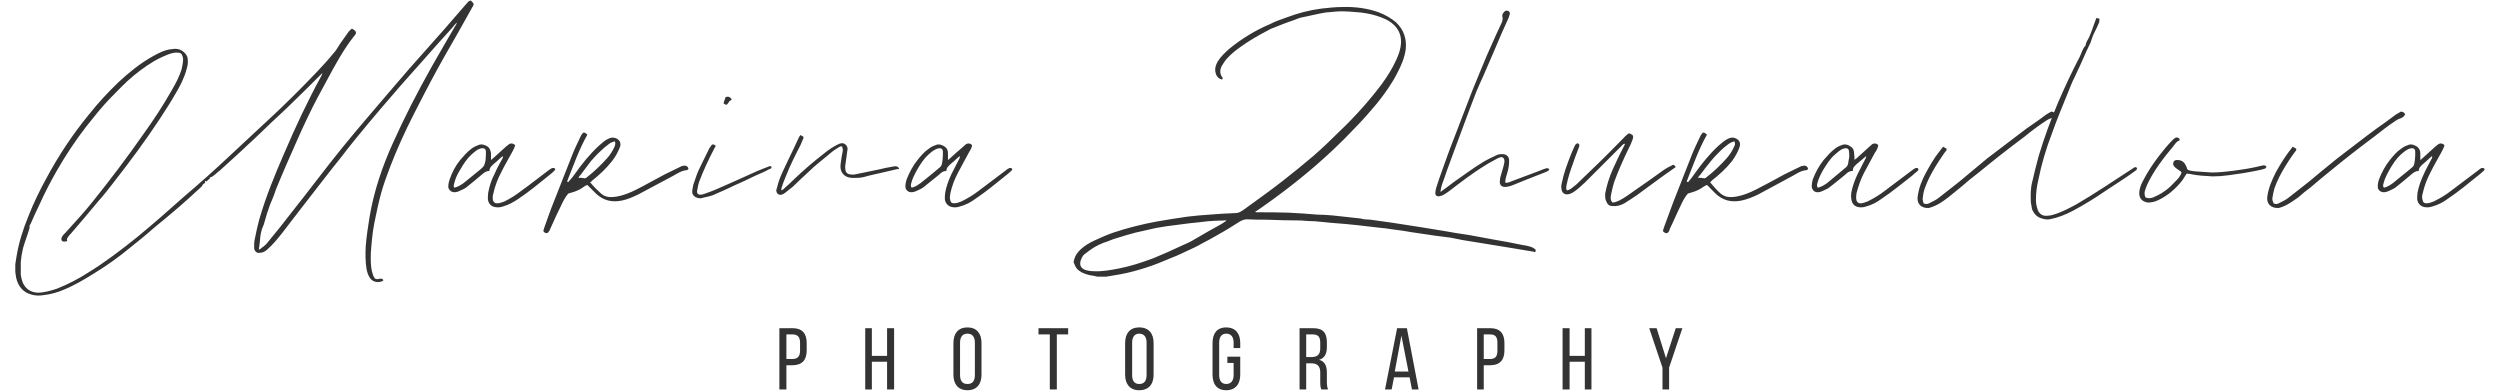 <svg xmlns="http://www.w3.org/2000/svg" width="480" height="75" viewBox="0 0 6330 1001" fill="#333333">
  <path d="M2556 433c-1,2 -1,4 -3,5 -4,4 -9,8 -14,12 -25,20 -50,41 -77,59 -12,9 -25,16 -40,20 -6,2 -12,3 -18,2 -11,-1 -20,-9 -21,-21 0,-5 0,-11 1,-17 3,-16 9,-32 16,-47 7,-14 14,-27 21,-41 0,-2 1,-3 0,-5 -2,2 -4,3 -6,5 -6,6 -12,11 -18,16 -5,5 -10,9 -10,17 -8,0 -13,4 -18,9 -14,11 -27,22 -41,33 -5,4 -11,6 -17,9 -10,5 -22,6 -28,-5 -2,-5 -1,-15 2,-24 7,-18 16,-35 28,-50 8,-10 17,-21 29,-29 5,-4 11,-7 17,-9 8,-4 17,-1 24,4 6,4 8,10 8,17 0,5 0,10 0,17 3,-2 4,-3 5,-4 11,-10 22,-20 34,-30 2,-2 5,-5 8,-7 2,-1 6,-2 8,-1 2,0 5,2 7,4 -1,8 -6,14 -9,20 -9,17 -18,33 -27,50 -9,17 -16,35 -20,54 -1,6 -2,12 0,17 1,6 4,8 10,8 7,0 13,-3 19,-5 16,-8 31,-17 45,-28 23,-17 46,-35 69,-52 2,-1 3,-3 6,-4 3,-2 6,-3 10,1zm-178 -44c0,-7 -4,-10 -11,-9 -4,1 -7,2 -10,4 -6,3 -11,8 -16,12 -12,11 -21,25 -29,39 -6,11 -12,22 -15,34 -1,4 -2,8 1,12 9,-2 16,-7 23,-12 15,-12 29,-23 43,-35 11,-9 11,-9 13,-23 1,-7 1,-15 1,-22zm-112 44c-5,0 -8,1 -12,2 -13,3 -26,6 -39,9 -12,3 -24,5 -37,9 -10,3 -21,3 -32,3 -23,-1 -33,-17 -30,-36 1,-10 3,-21 5,-31 1,-6 1,-6 -1,-13 -2,-2 -5,-1 -8,1 -6,4 -12,7 -18,12 -21,18 -43,34 -63,54 -12,11 -25,23 -37,35 -6,5 -13,10 -19,15 -3,2 -5,4 -8,5 -9,4 -16,-2 -16,-11 1,-2 1,-4 2,-6 3,-14 8,-27 14,-40 9,-20 19,-40 29,-61 4,-9 9,-19 13,-28 1,-2 2,-3 4,-6 3,2 5,3 7,4 0,1 1,2 1,3 -3,6 -5,13 -8,19 -14,27 -27,53 -38,81 -4,9 -7,18 -10,27 -1,2 -1,5 -1,8 2,-1 3,-2 4,-2 10,-9 20,-18 29,-27 25,-24 51,-46 78,-67 11,-9 22,-16 34,-22 6,-3 13,-5 19,0 5,4 7,10 5,17 -1,10 -3,19 -4,29 -1,6 -2,11 -1,17 0,9 6,14 15,14 5,1 10,0 14,-1 19,-4 38,-8 58,-12 11,-3 23,-5 34,-7 5,-1 10,-2 14,1 1,1 2,3 3,5zm-327 -5c0,4 -4,5 -7,6 -10,6 -21,10 -32,15 -19,9 -37,18 -56,26 -18,9 -37,17 -55,25 -8,3 -18,5 -27,7 -4,2 -9,1 -13,0 -10,-3 -15,-10 -13,-20 1,-7 2,-14 5,-21 4,-12 8,-24 14,-36 8,-16 16,-33 24,-49 2,-3 4,-6 6,-9 3,-3 6,-3 11,2 -1,2 -2,3 -3,5 -15,29 -29,58 -40,88 -2,6 -3,12 -4,18 -1,4 -2,8 1,12 5,3 10,2 16,0 11,-4 23,-8 34,-13 34,-15 68,-30 103,-46 9,-4 18,-7 28,-11 3,-2 6,-2 8,1zm-123 -163c1,-6 4,-11 5,-16 8,-3 12,0 16,6 -2,2 -4,3 -6,4 -1,2 -2,4 -4,6 -3,5 -5,4 -11,0zm-90 168c-1,1 -3,3 -4,3 -14,1 -25,9 -36,15 -30,16 -60,32 -90,48 -13,6 -26,12 -41,15 -25,5 -47,0 -66,-18 -5,-5 -9,-9 -14,-14 -3,-3 -5,-5 -8,-8 -3,1 -6,2 -8,4 -5,3 -10,7 -15,9 -8,4 -16,6 -26,9 -7,8 -13,19 -18,30 -10,20 -19,40 -28,60 -1,2 -1,4 -3,6 -3,6 -7,7 -13,3 0,-1 -1,-2 -2,-3 1,-4 2,-7 3,-10 8,-22 15,-43 24,-65 16,-41 32,-81 48,-122 6,-15 13,-29 20,-44 1,-2 2,-5 4,-7 4,-6 6,-6 14,1 -22,39 -36,80 -52,120 3,3 4,1 5,-1 5,-5 10,-11 14,-17 19,-27 39,-52 63,-74 8,-7 15,-14 25,-18 4,-2 9,-3 14,-2 13,3 19,13 14,25 -5,12 -11,24 -20,35 -15,19 -32,35 -51,50 -1,2 -3,3 -5,4 9,11 18,20 28,29 11,10 25,10 39,8 18,-3 35,-10 51,-18 24,-12 48,-26 73,-39 13,-6 26,-13 39,-19 3,-2 6,-3 8,-3 4,-1 9,-1 12,3 1,1 2,3 2,5zm-208 -28c8,-9 14,-19 19,-30 1,-4 3,-8 0,-13 -6,2 -12,4 -16,8 -7,5 -14,11 -20,17 -9,8 -17,17 -25,26 -9,12 -18,24 -27,36 -2,1 -4,5 -5,7 4,-1 10,0 17,1 2,-1 3,-1 4,-2 19,-15 37,-32 53,-50zm-133 28c-1,2 -2,4 -3,5 -4,4 -9,8 -14,12 -25,20 -50,41 -77,59 -13,9 -26,16 -40,20 -6,2 -12,3 -18,2 -12,-1 -20,-9 -21,-21 0,-5 0,-11 1,-17 3,-16 8,-32 16,-47 6,-14 13,-27 21,-41 0,-2 1,-3 0,-5 -2,2 -4,3 -6,5 -6,6 -12,11 -18,16 -5,5 -10,9 -10,17 -8,0 -13,4 -19,9 -13,11 -26,22 -40,33 -5,4 -11,6 -17,9 -10,5 -22,6 -28,-5 -3,-5 -1,-15 2,-24 6,-18 15,-35 27,-50 9,-10 18,-21 29,-29 5,-4 12,-7 17,-9 9,-4 17,-1 25,4 5,4 7,10 8,17 0,5 0,10 0,17 2,-2 4,-3 5,-4 11,-10 22,-20 33,-30 3,-2 6,-5 9,-7 2,-1 5,-2 8,-1 2,0 4,2 7,4 -2,8 -6,14 -9,20 -9,17 -19,33 -27,50 -9,17 -16,35 -20,54 -2,6 -2,12 -1,17 2,6 5,8 11,8 7,0 13,-3 19,-5 16,-8 30,-17 44,-28 24,-17 46,-35 69,-52 2,-1 4,-3 6,-4 4,-2 7,-3 11,1zm-178 -44c0,-7 -4,-10 -12,-9 -3,1 -7,2 -10,4 -5,3 -10,8 -15,12 -12,11 -21,25 -29,39 -7,11 -12,22 -15,34 -1,4 -3,8 0,12 9,-2 17,-7 24,-12 14,-12 29,-23 43,-35 10,-9 10,-9 13,-23 1,-7 1,-15 1,-22zm-34 -372c-24,43 -48,86 -73,129 -11,20 -23,41 -34,62 -14,27 -29,55 -43,83 -23,45 -44,91 -62,138 -8,21 -16,43 -22,64 -7,26 -13,53 -18,79 -5,25 -7,51 -9,77 0,16 -1,33 4,50 1,4 2,7 4,11 3,5 5,6 12,5 2,-1 5,-1 7,-1 3,1 5,2 5,5 -10,6 -23,5 -31,-3 -7,-7 -10,-17 -12,-27 -3,-19 -3,-39 -2,-58 2,-26 6,-51 10,-76 11,-65 32,-127 59,-187 30,-67 64,-133 100,-197 21,-37 42,-73 63,-109 1,-1 1,-2 1,-4 -4,4 -8,9 -12,14 -10,11 -20,22 -30,33 -18,21 -37,41 -55,62 -22,25 -45,50 -66,75 -22,25 -43,50 -64,75 -22,27 -45,54 -66,82 -33,41 -65,83 -97,124 -11,15 -23,29 -34,44 -8,10 -15,20 -23,30 -12,15 -24,30 -39,43 -6,6 -14,8 -22,8 -5,0 -11,-6 -11,-13 0,-8 0,-16 2,-24 3,-16 7,-32 11,-48 17,-59 40,-115 64,-170 29,-68 60,-134 95,-198 1,-2 2,-5 3,-7 -1,0 -1,0 -2,1 -25,25 -50,50 -76,75 -17,17 -35,33 -53,50 -20,19 -39,38 -59,56 -24,23 -49,45 -73,67 -6,4 -10,9 -16,13 -3,3 -7,4 -10,5 0,0 0,1 1,2 -3,2 -6,5 -9,8 -1,0 -2,-1 -3,-2 0,1 -1,1 -1,1 1,3 1,5 -2,6 -2,1 -4,3 -5,6 -2,3 -5,5 -8,8 -16,15 -33,30 -50,45 -22,19 -45,38 -67,56 -19,17 -39,33 -59,49 -30,25 -61,47 -94,67 -24,15 -49,30 -76,41 -16,7 -33,12 -51,14 -11,2 -21,2 -32,-1 -23,-6 -35,-22 -40,-44 -1,-5 -1,-9 -2,-14 0,-7 0,-13 0,-20 1,-6 2,-13 3,-19 6,-37 17,-71 31,-105 13,-33 28,-64 45,-95 31,-58 68,-114 110,-165 23,-29 48,-56 75,-82 27,-25 55,-48 87,-66 16,-9 31,-17 49,-19 11,-2 21,-1 30,6 8,6 12,13 12,22 1,8 -1,16 -3,23 -6,23 -17,44 -29,64 -12,21 -25,41 -38,61 -38,58 -79,113 -122,168 -12,15 -23,30 -36,44 -23,28 -47,56 -71,84 -2,2 -5,5 -7,8 -2,3 -5,6 -3,10 0,0 0,1 -1,2 -2,1 -4,1 -6,1 -4,1 -8,-2 -8,-6 0,-4 2,-7 4,-10 5,-5 10,-10 14,-15 21,-23 42,-46 62,-71 45,-56 89,-114 130,-173 26,-36 51,-74 73,-113 10,-17 19,-34 25,-53 2,-9 4,-18 4,-27 0,-3 -1,-5 -2,-8 -1,-5 -5,-8 -10,-8 -9,-1 -17,1 -25,4 -13,5 -26,11 -38,18 -25,15 -47,32 -68,51 -16,15 -31,31 -46,46 -21,22 -40,46 -59,70 -28,36 -53,74 -76,114 -16,28 -31,57 -44,86 -8,16 -15,32 -22,48 -1,2 -2,4 -3,5 -1,3 0,7 -1,9 -5,17 -11,32 -16,49 -3,12 -5,24 -6,36 0,8 0,16 0,25 -1,9 2,19 5,28 7,16 20,25 38,26 17,0 33,-5 49,-10 28,-11 55,-25 80,-41 44,-27 86,-59 127,-92 40,-33 79,-67 118,-102 21,-18 42,-36 62,-54 21,-19 41,-37 61,-56 29,-27 58,-54 87,-81 46,-42 90,-86 133,-131 14,-15 28,-30 40,-45 8,-8 13,-18 19,-27 7,-10 15,-21 22,-31 2,-2 5,-4 6,-6 2,0 2,0 3,0 11,7 12,10 3,20 -26,33 -46,70 -66,107 -18,33 -36,66 -52,100 -19,39 -36,80 -54,120 -9,21 -18,42 -27,64 -3,9 -6,18 -10,27 -5,11 -9,23 -13,35 -2,8 -5,16 -7,24 -1,5 -4,10 -6,16 -2,6 -3,12 -4,18 -1,11 -2,22 -4,35 3,-2 5,-2 6,-4 8,-5 14,-11 20,-19 20,-24 40,-49 59,-74 44,-55 86,-112 130,-166 39,-48 79,-94 119,-141 16,-19 33,-38 49,-57 32,-36 63,-71 94,-106 17,-20 35,-40 52,-60 3,-3 5,-6 8,-9 2,-1 4,-2 5,-3 2,1 3,2 4,3 5,5 6,7 2,13z"/>
  <path d="M6329 433c-1,2 -1,4 -3,5 -4,4 -9,8 -14,12 -25,20 -50,41 -77,59 -12,9 -25,16 -40,20 -6,2 -12,3 -18,2 -11,-1 -20,-9 -21,-21 0,-5 0,-11 1,-17 3,-16 9,-32 16,-47 6,-14 14,-27 21,-41 0,-2 1,-3 0,-5 -2,2 -4,3 -6,5 -6,6 -12,11 -18,16 -5,5 -10,9 -10,17 -8,0 -13,4 -19,9 -13,11 -26,22 -40,33 -5,4 -11,6 -17,9 -10,5 -22,6 -28,-5 -2,-5 -1,-15 2,-24 7,-18 16,-35 28,-50 8,-10 17,-21 29,-29 5,-4 11,-7 17,-9 8,-4 16,-1 24,4 5,4 8,10 8,17 0,5 0,10 0,17 3,-2 4,-3 5,-4 11,-10 22,-20 33,-30 3,-2 6,-5 9,-7 2,-1 5,-2 8,-1 2,0 5,2 7,4 -2,8 -6,14 -9,20 -9,17 -19,33 -27,50 -9,17 -16,35 -20,54 -2,6 -2,12 0,17 1,6 4,8 10,8 7,0 13,-3 19,-5 16,-8 31,-17 45,-28 23,-17 46,-35 69,-52 2,-1 3,-3 5,-4 4,-2 7,-3 11,1zm-178 -44c0,-7 -4,-10 -11,-9 -4,1 -8,2 -10,4 -6,3 -11,8 -16,12 -12,11 -21,25 -29,39 -6,11 -12,22 -15,34 -1,4 -3,8 1,12 9,-2 16,-7 23,-12 14,-12 29,-23 43,-35 11,-9 11,-9 13,-23 1,-7 1,-15 1,-22zm-26 -96c-2,5 -6,8 -11,10 -4,1 -8,3 -11,5 -20,13 -38,27 -57,42 -20,15 -40,30 -59,45 -19,15 -38,30 -56,45 -16,13 -32,26 -48,40 -11,8 -22,17 -32,26 -9,6 -17,12 -26,17 -5,3 -11,6 -17,8 -3,1 -5,1 -7,2 -20,1 -32,-11 -29,-30 3,-22 12,-42 22,-62 10,-18 21,-36 33,-52 3,-4 6,-8 10,-13 4,2 7,4 9,5 0,2 0,3 0,4 -3,4 -6,8 -9,12 -7,10 -13,19 -19,29 -11,18 -21,37 -28,57 -2,8 -4,16 -5,24 -1,5 1,9 3,14 5,3 10,2 15,-1 8,-4 17,-8 24,-14 17,-13 34,-27 51,-40 24,-20 48,-40 73,-60 33,-25 66,-51 100,-76 17,-12 34,-24 51,-37 4,-2 9,-5 12,-7 5,0 9,2 11,7zm-355 134c-1,2 -2,4 -4,5 -6,2 -13,4 -20,5 -24,5 -49,9 -73,12 -14,2 -28,3 -41,3 -19,-1 -39,-2 -57,-6 -4,-1 -7,-1 -10,-1 -4,6 -7,11 -10,16 -9,12 -20,23 -31,32 -10,8 -21,15 -32,20 -8,4 -17,6 -26,6 -16,-2 -24,-13 -22,-28 1,-9 4,-17 8,-25 12,-24 26,-45 42,-66 11,-14 22,-28 35,-41 2,-2 5,-5 8,-6 1,-1 4,-1 6,0 3,1 5,3 4,7 -8,2 -12,10 -17,16 -25,30 -48,60 -65,95 -3,6 -5,13 -7,19 -1,5 -1,11 2,16 7,3 13,2 19,0 15,-6 28,-14 40,-24 8,-7 15,-15 23,-23 2,-2 4,-5 6,-8 2,-3 3,-6 4,-8 -1,-5 -5,-5 -7,-7 -4,-3 -9,-6 -12,-10 -3,-3 -3,-8 -1,-12 2,-3 5,-4 9,-4 11,0 18,5 22,14 2,3 3,7 4,10 5,4 13,4 19,5 14,1 29,2 43,3 18,0 36,-2 53,-4 22,-3 44,-6 65,-11 5,-1 9,-2 13,-3 4,-1 7,0 10,3zm-332 4c0,5 -4,6 -6,8 -14,10 -27,19 -41,28 -12,8 -25,16 -38,25 -25,17 -51,33 -79,48 -19,10 -39,18 -60,22 -7,1 -13,0 -19,-2 -13,-3 -21,-12 -26,-24 -1,-6 -2,-11 -3,-17 -1,-18 -1,-37 4,-55 5,-21 10,-43 16,-64 14,-47 31,-93 50,-138 17,-39 35,-78 55,-116 5,-10 7,-21 15,-29 1,-8 5,-14 9,-21 3,-6 5,-13 8,-20 3,-10 7,-19 11,-30 3,1 5,1 8,2 -1,3 0,6 -1,9 -3,8 -7,16 -11,24 -5,9 -8,19 -11,28 -3,7 -7,14 -10,21 -10,23 -20,45 -31,68 -7,13 -12,28 -18,42 -14,34 -28,68 -40,102 -15,39 -27,79 -35,120 -4,16 -6,33 -6,51 0,9 2,17 5,26 4,9 11,14 21,14 6,0 13,-1 19,-3 21,-6 39,-16 58,-26 48,-28 94,-59 140,-89 3,-2 6,-4 9,-6 3,-1 6,-1 7,2zm-209 -138c-2,5 -6,8 -11,10 -4,1 -8,3 -11,5 -20,13 -39,27 -57,42 -20,15 -40,30 -59,45 -19,15 -38,30 -56,45 -17,13 -33,26 -49,40 -10,8 -21,17 -32,26 -8,6 -16,12 -25,17 -5,3 -12,6 -18,8 -2,1 -4,1 -7,2 -19,1 -31,-11 -28,-30 3,-22 11,-42 22,-62 10,-18 20,-36 33,-52 3,-4 6,-8 10,-13 4,2 7,4 9,5 0,2 0,3 0,4 -3,4 -7,8 -9,12 -7,10 -13,19 -19,29 -11,18 -21,37 -28,57 -3,8 -4,16 -5,24 -1,5 1,9 2,14 6,3 11,2 16,-1 8,-4 17,-8 24,-14 17,-13 34,-27 51,-40 24,-20 48,-40 72,-60 33,-25 67,-51 100,-76 17,-12 35,-24 52,-37 4,-2 8,-5 12,-7 5,0 8,2 11,7zm-351 140c0,2 -1,4 -2,5 -5,4 -10,8 -14,12 -26,20 -51,41 -78,59 -12,9 -25,16 -40,20 -6,2 -12,3 -18,2 -11,-1 -19,-9 -20,-21 -1,-5 -1,-11 0,-17 3,-16 9,-32 16,-47 7,-14 14,-27 21,-41 1,-2 1,-3 1,-5 -2,2 -4,3 -6,5 -7,6 -13,11 -19,16 -5,5 -10,9 -9,17 -9,0 -14,4 -19,9 -13,11 -27,22 -41,33 -5,4 -11,6 -17,9 -10,5 -22,6 -27,-5 -3,-5 -1,-15 1,-24 7,-18 16,-35 28,-50 9,-10 18,-21 29,-29 5,-4 11,-7 17,-9 9,-4 17,-1 24,4 6,4 8,10 8,17 1,5 1,10 1,17 2,-2 3,-3 5,-4 11,-10 22,-20 33,-30 3,-2 5,-5 8,-7 3,-1 6,-2 8,-1 3,0 5,2 7,4 -1,8 -5,14 -9,20 -9,17 -18,33 -27,50 -9,17 -15,35 -20,54 -1,6 -1,12 0,17 2,6 5,8 11,8 6,0 12,-3 18,-5 16,-8 31,-17 45,-28 23,-17 46,-35 69,-52 2,-1 4,-3 6,-4 3,-2 7,-3 10,1zm-178 -44c0,-7 -4,-10 -11,-9 -3,1 -7,2 -10,4 -5,3 -10,8 -15,12 -13,11 -21,25 -30,39 -6,11 -12,22 -15,34 -1,4 -2,8 1,12 9,-2 17,-7 24,-12 14,-12 28,-23 42,-35 11,-9 11,-9 13,-23 2,-7 2,-15 1,-22zm-105 44c0,1 -3,3 -4,3 -14,1 -25,9 -36,15 -30,16 -59,32 -89,48 -13,6 -27,12 -42,15 -25,5 -47,0 -66,-18 -5,-5 -9,-9 -14,-14 -2,-3 -5,-5 -8,-8 -3,1 -5,2 -8,4 -5,3 -10,7 -15,9 -8,4 -16,6 -26,9 -7,8 -13,19 -18,30 -10,20 -18,40 -28,60 -1,2 -1,4 -2,6 -3,6 -8,7 -13,3 -1,-1 -2,-2 -3,-3 1,-4 2,-7 3,-10 8,-22 16,-43 24,-65 16,-41 32,-81 48,-122 6,-15 13,-29 20,-44 1,-2 2,-5 4,-7 4,-6 6,-6 14,1 -22,39 -36,80 -52,120 3,3 5,1 6,-1 4,-5 9,-11 13,-17 19,-27 39,-52 63,-74 8,-7 16,-14 25,-18 5,-2 9,-3 14,-2 13,3 19,13 14,25 -4,12 -11,24 -19,35 -15,19 -33,35 -52,50 -1,2 -3,3 -4,4 9,11 17,20 27,29 12,10 25,10 39,8 18,-3 35,-10 51,-18 24,-12 49,-26 73,-39 13,-6 26,-13 39,-19 3,-2 6,-3 9,-3 4,-1 8,-1 11,3 1,1 2,3 2,5zm-208 -28c8,-9 14,-19 19,-30 2,-4 3,-8 0,-13 -6,2 -11,4 -16,8 -7,5 -14,11 -20,17 -8,8 -17,17 -24,26 -10,12 -19,24 -28,36 -2,1 -4,5 -5,7 4,-1 11,0 17,1 2,-1 3,-1 4,-2 19,-15 37,-32 53,-50zm-131 23c-11,8 -23,16 -34,24 -21,15 -42,31 -64,47 -10,7 -21,14 -32,21 -10,6 -20,9 -32,8 -8,0 -13,-4 -16,-12 -3,-6 -3,-12 -3,-19 4,-22 11,-44 20,-64 8,-17 16,-35 25,-52 2,-4 4,-8 6,-12 -3,-2 -4,1 -6,2 -7,7 -14,14 -21,21 -26,26 -51,51 -76,76 -8,7 -15,14 -23,20 -5,4 -10,7 -16,9 -12,4 -21,-3 -21,-15 -1,-4 0,-9 1,-13 5,-25 14,-49 23,-72 3,-8 7,-16 10,-23 1,-2 2,-4 4,-5 1,-1 3,-2 4,-2 2,1 3,3 4,4 0,2 0,4 -1,6 -5,14 -11,28 -15,41 -7,19 -13,37 -17,57 0,4 -2,8 1,13 4,-1 7,-2 10,-4 5,-4 9,-7 14,-11 18,-18 37,-35 55,-53 23,-22 45,-45 68,-68 3,-4 8,-7 11,-10 2,0 3,0 3,0 9,4 10,6 8,14 -3,8 -6,16 -10,23 -14,29 -27,58 -38,88 -3,10 -6,22 -8,33 -1,6 -2,13 4,19 6,0 12,-3 17,-5 14,-7 27,-17 40,-26 25,-17 50,-35 75,-53 6,-4 13,-8 20,-11 4,-3 6,-2 10,4zm-324 7c-3,4 -8,5 -12,7 -15,6 -30,12 -46,18 -12,5 -25,10 -37,15 -5,2 -10,3 -16,4 -3,0 -6,0 -9,-1 -4,-2 -6,-5 -7,-10 0,-6 1,-13 3,-19 3,-11 7,-22 9,-34 0,-5 0,-9 -5,-12 -4,-1 -9,1 -13,3 -10,6 -21,11 -30,17 -33,20 -64,44 -94,67 -5,3 -9,7 -14,9 -3,2 -7,3 -11,4 -6,1 -11,-3 -10,-9 0,-4 1,-8 2,-12 5,-16 10,-31 16,-47 9,-25 18,-51 28,-76 16,-41 32,-83 48,-125 13,-31 25,-62 38,-92 8,-19 17,-37 25,-56 5,-10 9,-20 14,-30 1,-4 2,-8 1,-12 -2,-7 2,-12 7,-16 2,-1 5,-1 8,0 3,2 4,4 4,7 -1,4 -2,7 -3,10 -6,13 -12,27 -18,40 -15,36 -31,72 -46,107 -7,15 -13,29 -19,43 -6,15 -12,31 -18,47 -13,35 -26,70 -39,105 -6,16 -12,33 -18,49 -4,13 -9,25 -13,37 -2,6 -3,11 -4,19 13,-9 24,-18 35,-26 26,-18 51,-37 78,-53 9,-5 17,-9 26,-13 5,-3 11,-5 16,-5 12,-1 22,4 21,19 0,10 -2,20 -5,30 -2,7 -5,15 -5,24 6,1 11,-1 15,-3 24,-9 48,-18 72,-27 6,-3 13,-5 19,-7 1,0 3,0 5,1 0,0 1,1 2,3zm-36 211c-1,0 -3,0 -4,-1 -18,-3 -36,-6 -54,-9 -43,-7 -86,-14 -129,-21 -10,-2 -20,-4 -30,-6 -13,-2 -26,-3 -39,-5 -20,-3 -41,-6 -61,-9 -16,-3 -31,-5 -47,-7 -13,-2 -27,-4 -40,-5 -17,-2 -35,-4 -52,-6 -10,-1 -20,-2 -30,-3 -13,-1 -25,-2 -37,-3 -14,-1 -27,-3 -41,-4 -12,0 -24,-1 -36,-2 -30,0 -59,-1 -89,-2 -17,0 -33,0 -50,-1 -6,0 -11,2 -17,5 -19,12 -38,24 -58,35 -14,8 -28,16 -42,23 -10,6 -21,11 -32,16 -15,7 -29,14 -45,20 -21,9 -43,18 -65,25 -22,7 -44,13 -66,17 -10,2 -20,3 -30,5 -1,0 -3,0 -4,1 -9,0 -17,0 -25,0 -1,-1 -2,-1 -3,-1 -7,-2 -14,-2 -20,-4 -11,-3 -21,-7 -29,-16 -4,-5 -5,-10 -8,-16 0,0 0,-1 0,-1 1,-3 1,-5 2,-8 3,-10 9,-17 16,-24 11,-10 23,-17 36,-23 15,-7 31,-14 48,-20 36,-12 72,-21 109,-28 27,-5 55,-9 82,-13 18,-2 37,-4 55,-5 22,-2 45,-3 67,-4 8,0 14,-4 20,-8 33,-24 67,-48 99,-73 27,-21 54,-43 80,-65 23,-20 45,-41 66,-62 40,-38 77,-79 110,-123 14,-19 27,-40 37,-62 6,-13 11,-27 12,-42 1,-19 -5,-35 -19,-48 -13,-12 -29,-18 -45,-23 -17,-5 -34,-8 -52,-9 -11,-1 -23,-2 -35,-2 -14,0 -28,2 -42,3 -19,3 -38,8 -58,12 -7,1 -15,4 -22,7 -18,6 -36,13 -53,20 -7,2 -13,6 -19,9 -23,12 -45,25 -66,40 -13,9 -25,19 -36,31 -5,6 -9,13 -13,19 -4,9 -5,19 2,28 0,0 0,1 1,1 0,1 0,3 -1,4 0,1 -2,1 -3,0 -10,-3 -14,-12 -15,-21 -1,-9 2,-16 6,-24 8,-13 19,-23 30,-33 32,-26 66,-47 104,-63 13,-7 28,-12 42,-17 29,-11 59,-19 90,-23 18,-2 36,-4 54,-4 32,-1 64,3 94,14 15,6 30,14 43,25 20,19 28,42 25,70 -3,21 -11,40 -21,59 -14,28 -32,53 -51,77 -20,24 -40,47 -62,69 -16,17 -33,34 -50,50 -56,53 -116,101 -180,146 -7,5 -14,10 -22,15 2,1 4,1 5,1 27,0 54,0 81,1 24,1 49,3 74,5 12,0 25,1 38,2 24,3 49,5 73,8 8,3 17,2 25,3 19,3 38,5 57,8 26,4 51,8 77,12 18,3 37,6 55,9 21,4 41,7 62,10 21,4 43,8 65,12 25,4 50,9 74,14 7,1 13,2 19,4 4,1 8,3 12,6 2,1 3,4 1,8zm-792 -80c0,0 0,-1 0,-1 -2,0 -3,-1 -5,0 -14,0 -28,1 -43,2 -5,1 -11,1 -16,2 -20,2 -40,4 -60,7 -19,2 -37,5 -55,8 -18,4 -35,8 -53,12 -16,4 -32,9 -48,14 -12,3 -23,9 -34,12 -8,3 -16,7 -23,11 -10,6 -19,13 -28,20 -1,1 -2,2 -2,3 -2,2 -3,4 -4,7 -5,11 -5,22 8,28 8,3 17,4 25,4 21,1 42,-3 63,-7 31,-6 61,-16 90,-27 24,-10 47,-20 70,-31 12,-5 25,-11 36,-18 22,-13 45,-26 67,-38 4,-3 8,-5 12,-8z"/>
  <path d="M4222 942l-34 -101 19 0 24 77 25 -77 17 0 -34 101 0 56 -17 0 0 -56zm-238 -15l0 71 -18 0 0 -157 18 0 0 71 39 0 0 -71 17 0 0 157 -17 0 0 -71 -39 0 0 0zm-203 -86c25,0 36,14 36,38l0 19c0,25 -12,38 -37,38l-16 0 0 62 -17 0 0 -157 34 0zm-1 79c13,0 19,-6 19,-21l0 -21c0,-14 -5,-21 -18,-21l-17 0 0 63 16 0 0 0zm-246 47l-6 31 -17 0 31 -157 25 0 30 157 -17 0 -6 -31 -40 0zm2 -15l35 0 -18 -92 -17 92zm-209 -111c25,0 35,12 35,36l0 12c0,18 -6,29 -20,33 15,4 20,16 20,33l0 25c0,7 1,13 3,18l-17 0c-2,-4 -3,-8 -3,-19l0 -25c0,-17 -9,-23 -23,-23l-13 0 0 67 -17 0 0 -157 35 0zm-5 74c14,0 23,-5 23,-22l0 -15c0,-14 -5,-21 -19,-21l-17 0 0 58 13 0zm-182 -36l0 13 -17 0 0 -14c0,-14 -6,-23 -19,-23 -12,0 -18,9 -18,23l0 83c0,14 6,23 18,23 13,0 19,-9 19,-23l0 -31 -16 0 0 -16 33 0 0 46c0,24 -12,40 -36,40 -24,0 -35,-16 -35,-40l0 -81c0,-24 11,-40 35,-40 24,0 36,16 36,40zm-295 0c0,-24 12,-40 36,-40 25,0 37,16 37,40l0 81c0,24 -12,40 -37,40 -24,0 -36,-16 -36,-40l0 -81zm18 82c0,15 6,23 18,23 13,0 19,-8 19,-23l0 -83c0,-14 -6,-23 -19,-23 -12,0 -18,9 -18,23l0 83zm-211 37l0 -141 -29 0 0 -16 76 0 0 16 -29 0 0 141 -18 0zm-247 -119c0,-24 12,-40 36,-40 24,0 36,16 36,40l0 81c0,24 -12,40 -36,40 -24,0 -36,-16 -36,-40l0 -81zm17 82c0,15 6,23 19,23 13,0 19,-8 19,-23l0 -83c0,-14 -6,-23 -19,-23 -13,0 -19,9 -19,23l0 83zm-226 -34l0 71 -17 0 0 -157 17 0 0 71 39 0 0 -71 18 0 0 157 -18 0 0 -71 -39 0 0 0zm-203 -86c25,0 36,14 36,38l0 19c0,25 -12,38 -37,38l-15 0 0 62 -18 0 0 -157 34 0zm-1 79c13,0 20,-6 20,-21l0 -21c0,-14 -6,-21 -19,-21l-16 0 0 63 15 0 0 0z"/>
</svg>